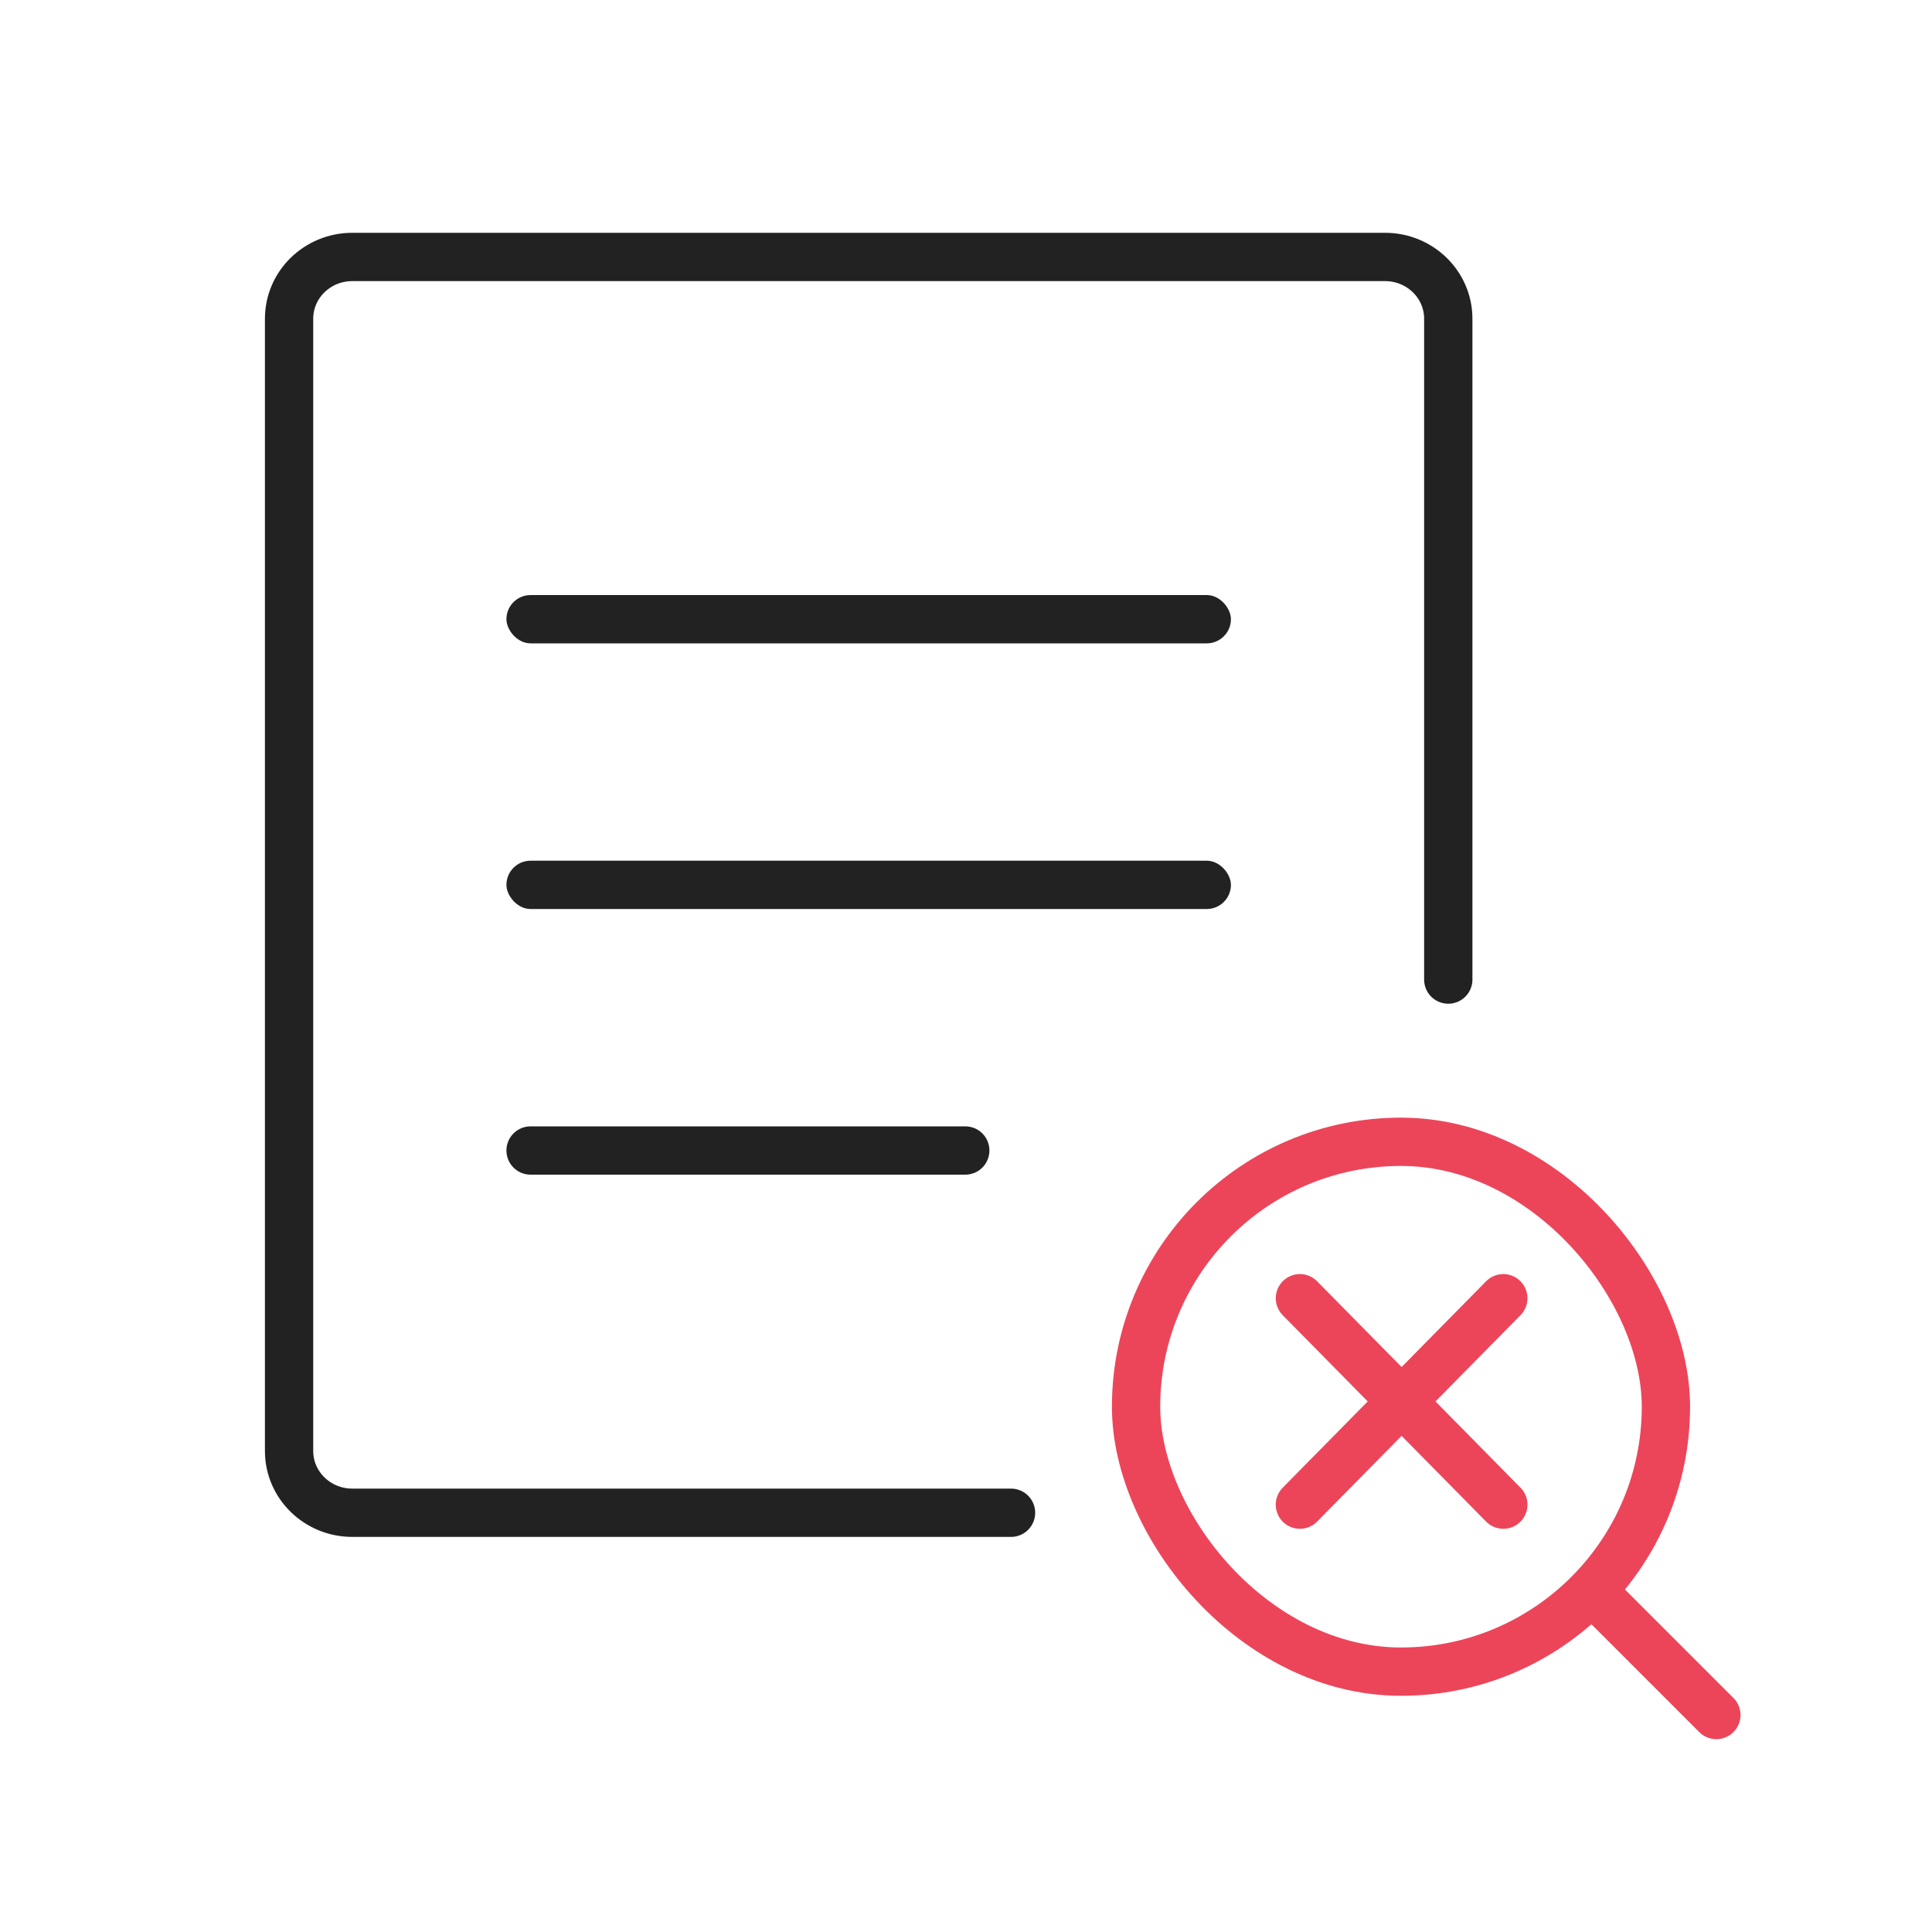 <?xml version="1.0" encoding="UTF-8"?>
<svg width="160px" height="160px" viewBox="0 0 160 160" version="1.1" xmlns="http://www.w3.org/2000/svg" xmlns:xlink="http://www.w3.org/1999/xlink">
    <title>icon-01-160</title>
    <defs>
        <rect id="path-1" x="0" y="0" width="159.6" height="159.6"></rect>
    </defs>
    <g id="Page-1" stroke="none" stroke-width="1" fill="none" fill-rule="evenodd">
        <g id="pic_nodata_120_PC">
            <mask id="mask-2" fill="white">
                <use xlink:href="#path-1"></use>
            </mask>
            <g id="Mask"></g>
            <g id="Group-10" mask="url(#mask-2)">
                <g transform="translate(23.94, 21.28)">
                    <g id="Group-6" stroke="none" stroke-width="1" fill-rule="evenodd" transform="translate(93.23, 96.279) rotate(-45) translate(-93.23, -96.279) translate(59.23, 60.779)">
                        <rect id="Rectangle" stroke="#EC455A" stroke-width="4" transform="translate(33.94, 33.94) rotate(-315) translate(-33.94, -33.94) " x="12" y="12" width="43.88" height="43.88" rx="21.94"></rect>
                        <line x1="34.353" y1="57.161" x2="34.353" y2="70.461" id="Path-38" stroke="#EC455A" stroke-width="4" stroke-linecap="round" stroke-linejoin="round"></line>
                    </g>
                    <g id="Group-8" stroke="none" stroke-width="1" fill-rule="evenodd">
                        <path d="M59.789,104 L59.789,104 L5.236,104 C2.344,104 0,101.71 0,98.885 L0,5.115 C0,2.29 2.344,0 5.236,0 L90.764,0 C93.656,0 96,2.29 96,5.115 L96,59.844 L96,59.844" id="Path" stroke="#222222" stroke-width="4" stroke-linecap="round"></path>
                        <g id="Group-11" transform="translate(18, 28)" fill="#222222">
                            <rect id="Rectangle" x="0" y="0" width="60" height="4" rx="2"></rect>
                            <rect id="Rectangle" x="0" y="22" width="60" height="4" rx="2"></rect>
                            <path d="M2,44 L38,44 C39.105,44 40,44.895 40,46 C40,47.105 39.105,48 38,48 L2,48 C0.895,48 1.3527075e-16,47.105 0,46 C-1.3527075e-16,44.895 0.895,44 2,44 Z" id="Rectangle"></path>
                        </g>
                    </g>
                    <line x1="83" y1="87" x2="101.271" y2="102.562" id="Path-2" stroke="#EC455A" stroke-width="4" stroke-linecap="round" transform="translate(92.135, 94.781) rotate(5) translate(-92.135, -94.781) "></line>
                    <line x1="83" y1="87" x2="101.271" y2="102.562" id="Path-2" stroke="#EC455A" stroke-width="4" stroke-linecap="round" transform="translate(92.135, 94.781) scale(-1, 1) rotate(5) translate(-92.135, -94.781) "></line>
                </g>
            </g>
        </g>
    </g>
</svg>